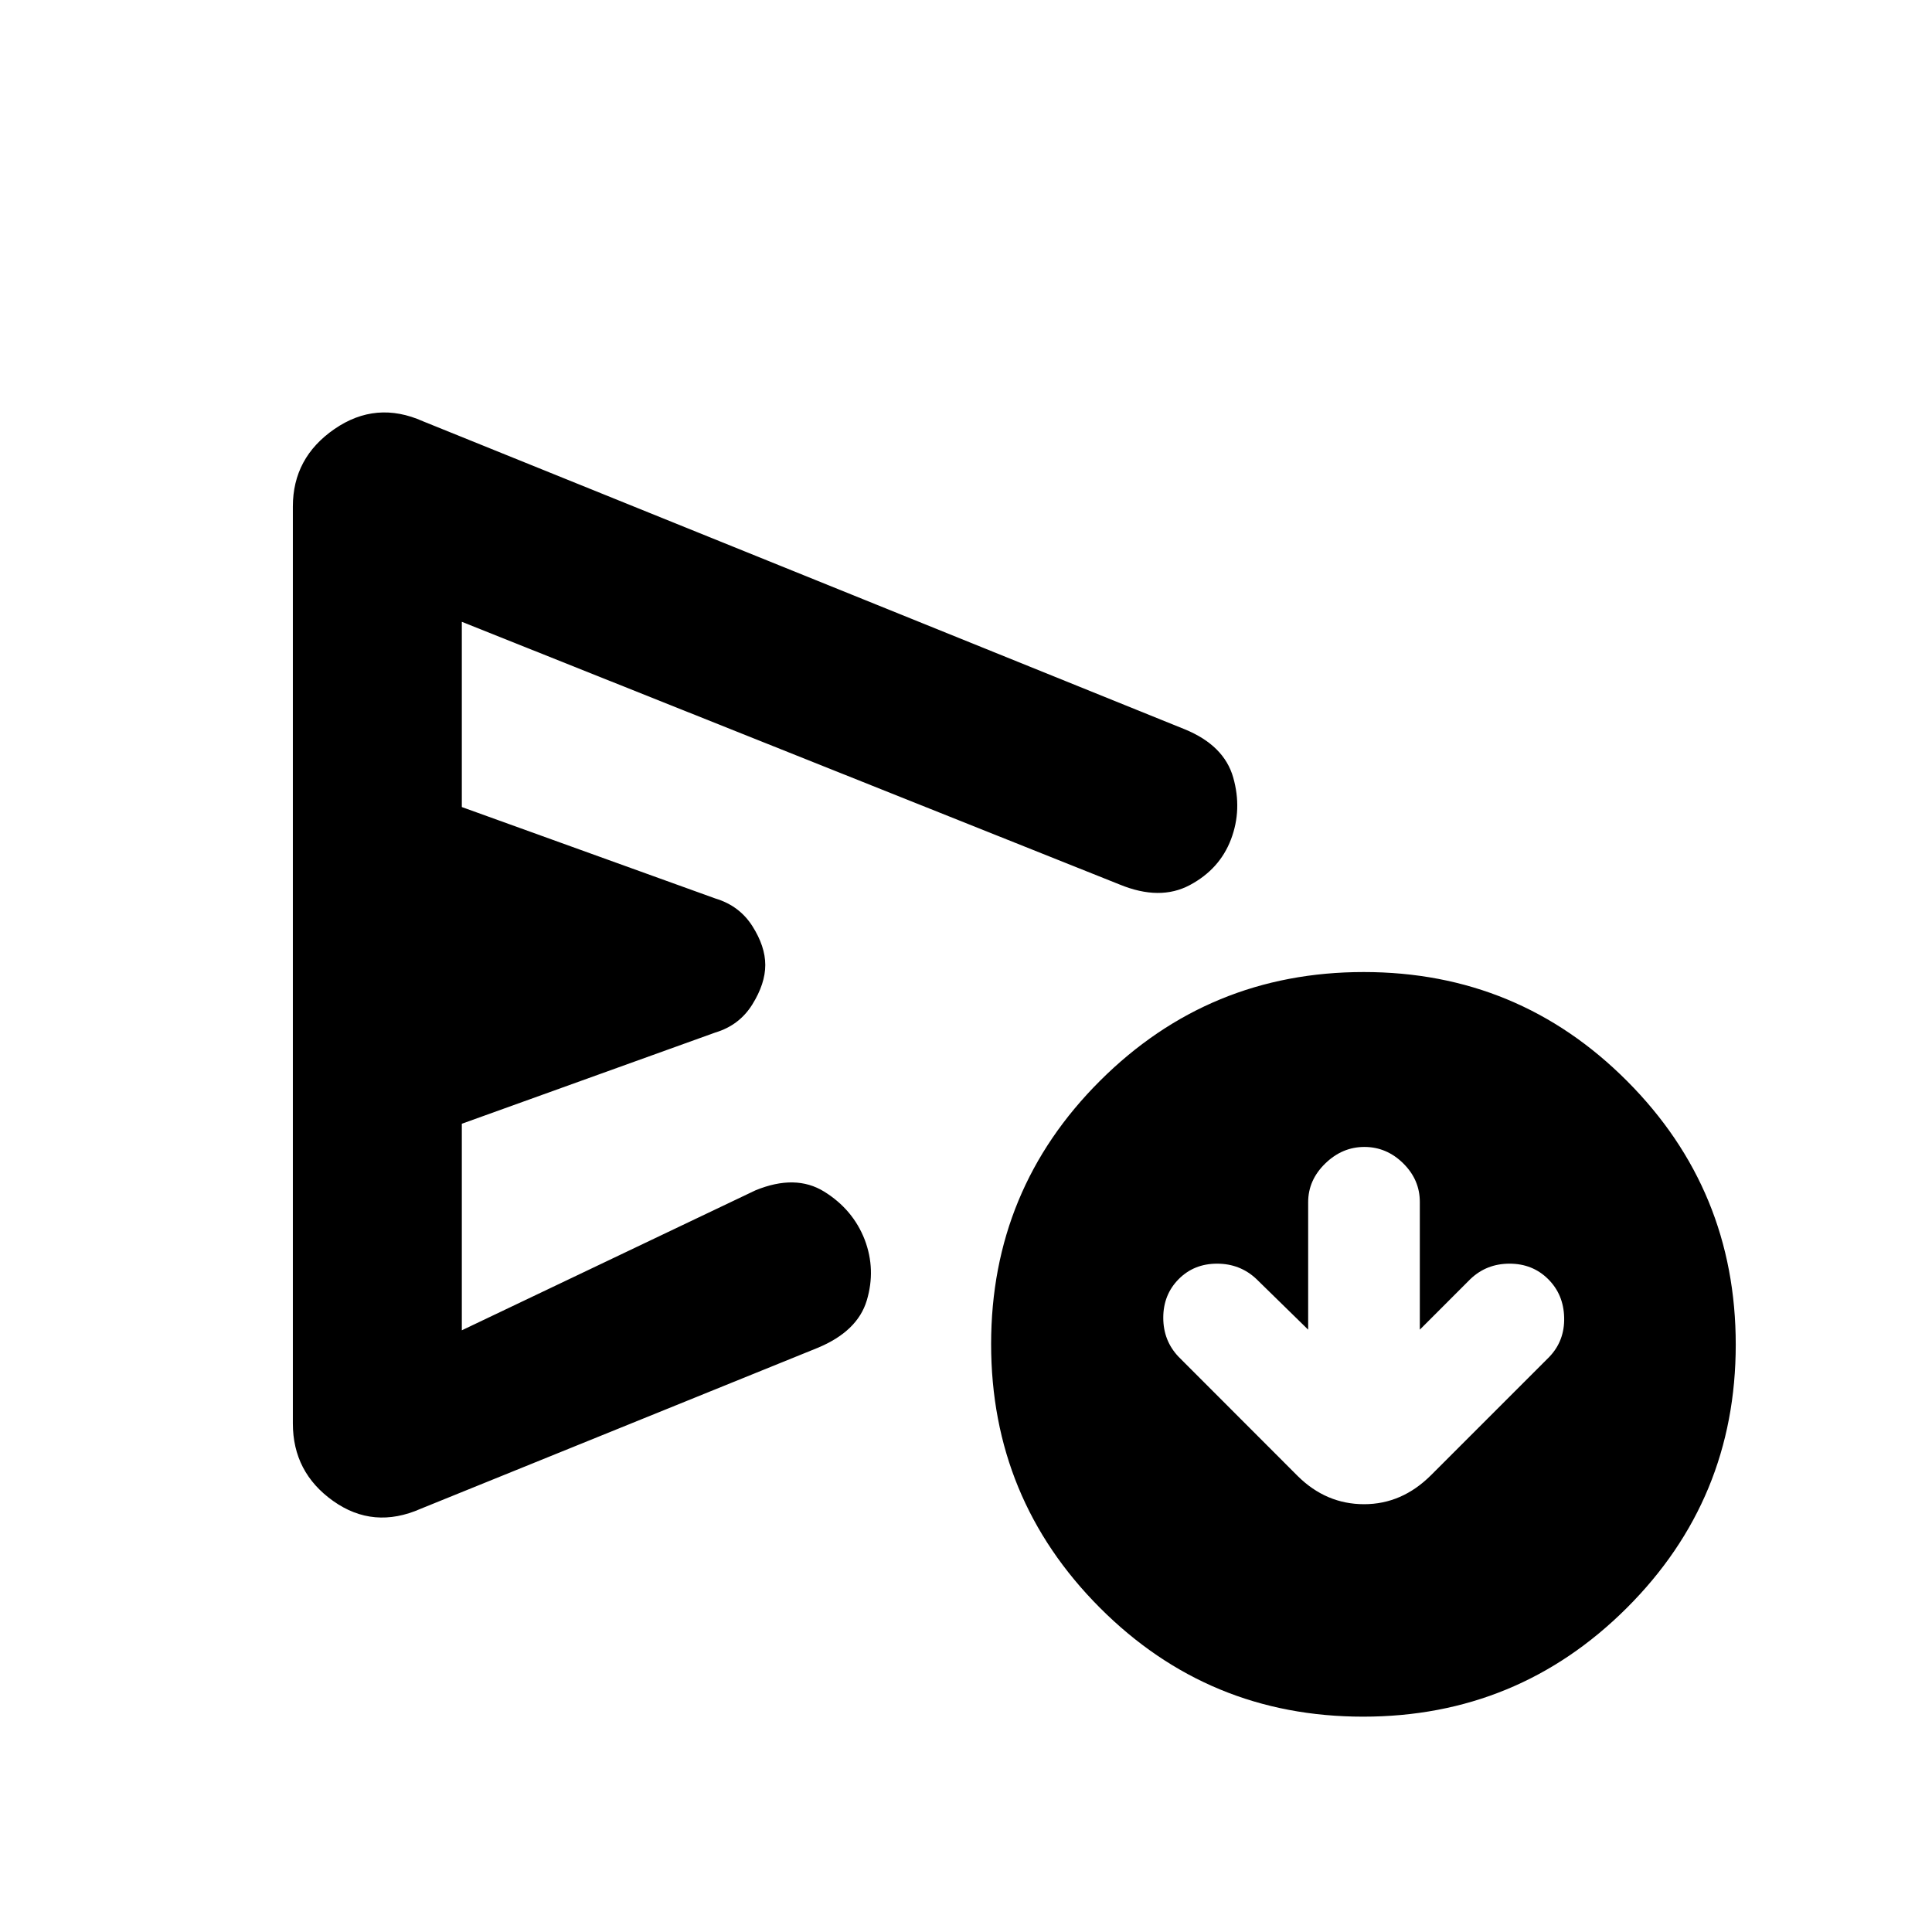 <svg xmlns="http://www.w3.org/2000/svg" height="20" viewBox="0 -960 960 960" width="20"><path d="m650.02-299.3-25.72-25.16q-8.09-7.63-19.55-7.63-11.47 0-19.1 7.71-7.63 7.72-7.63 19.15t7.63 19.43l59.22 59.28q14.12 13.95 32.94 13.95t33.28-14.45l58.78-58.78q7.63-8 7.35-19.51-.28-11.52-8-19.15-7.71-7.63-19.14-7.63t-19.43 7.63L705.5-299.3v-63.46q0-11.05-8.26-19.19t-19.28-8.14q-11.01 0-19.47 8.24-8.47 8.24-8.47 19.22v63.33Zm-504.5 46.6v-455.6q0-24.29 20.69-38.53 20.68-14.24 43.96-3.84l378.55 153.06q19.52 8 24.05 23.92 4.53 15.93-1.1 30.76-5.63 14.82-20.48 22.73-14.86 7.92-34.82-.28L229.48-651.02v92.04l126 45.44q11.89 3.57 18.34 13.67 6.44 10.11 6.44 19.37 0 9.26-6.44 19.62-6.45 10.35-18.34 13.92l-126 45.35v102.63l145.89-69.54q19.96-8.2 34.21.66Q423.84-359 429.67-344q5.63 14.83 1.02 30.2-4.62 15.38-24.54 23.6l-197.04 79.87q-23.53 10.4-43.56-3.84-20.03-14.23-20.03-38.53ZM677.32-107q-76.84 0-130.84-54.16t-54-131q0-76.84 54.16-130.84t131-54q76.84 0 130.84 54.16t54 131q0 76.84-54.16 130.84t-131 54ZM355.54-478.5Z"/></svg>